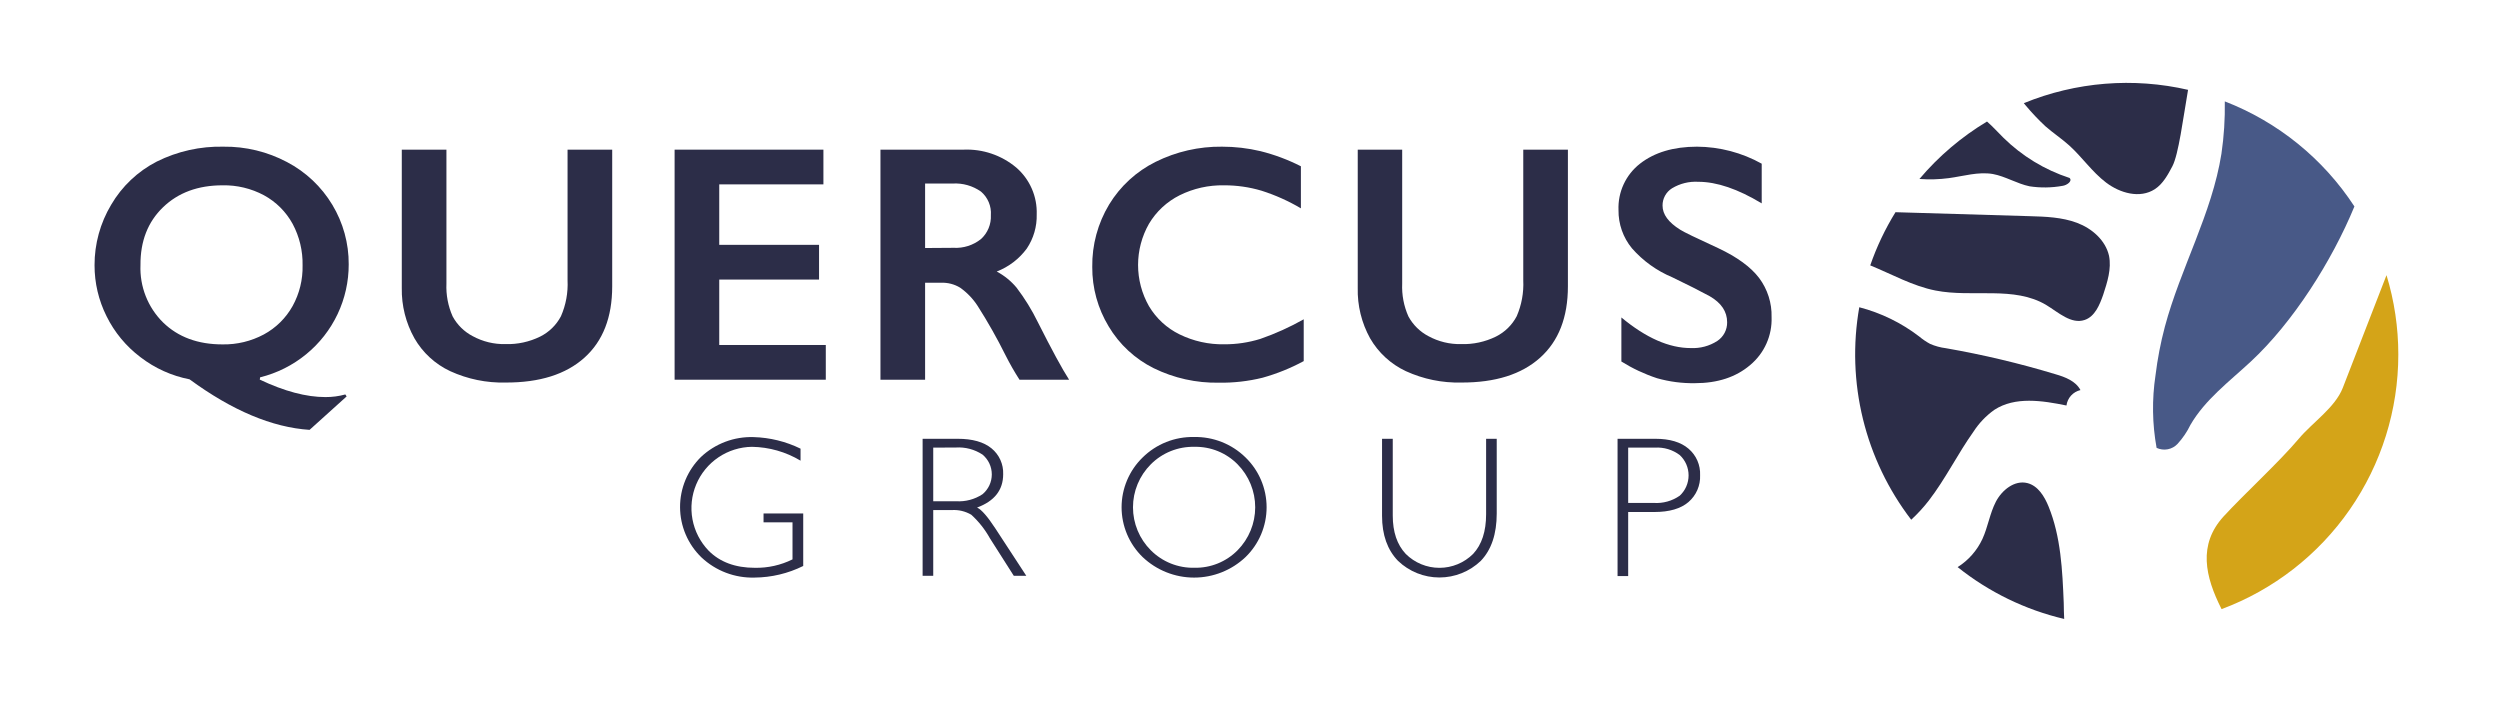 <svg width="504" height="144" viewBox="0 0 504 144" fill="none" xmlns="http://www.w3.org/2000/svg">
<path d="M419.42 78.64C418.688 78.808 418.026 79.196 417.521 79.752C417.017 80.308 416.696 81.005 416.6 81.75C411.71 80.75 406.23 79.9 402.05 82.63C400.384 83.818 398.959 85.311 397.85 87.03C394.65 91.53 392.21 96.55 388.85 100.91C387.776 102.296 386.588 103.59 385.3 104.78C380.684 98.753 377.369 91.834 375.567 84.459C373.765 77.085 373.514 69.416 374.83 61.94C379.202 63.077 383.302 65.076 386.89 67.82C387.577 68.397 388.321 68.903 389.11 69.33C390.126 69.771 391.201 70.064 392.3 70.2C399.756 71.499 407.126 73.249 414.37 75.44C416.32 76 418.47 76.82 419.42 78.64Z" fill="#2C2D48"/>
<path d="M424 59.43C423.3 61.43 422.35 63.8 420.28 64.5C417.56 65.42 415.01 63 412.54 61.5C406.04 57.59 397.65 60.04 390.2 58.57C385.61 57.67 381.38 55.27 377.04 53.5C378.338 49.751 380.045 46.156 382.13 42.78L409.19 43.58C412.41 43.67 415.7 43.79 418.72 44.92C421.74 46.05 424.47 48.43 425.18 51.57C425.7 54.21 424.83 56.9 424 59.43Z" fill="#2C2D48"/>
<path d="M415.79 37.47C413.6 37.864 411.36 37.895 409.16 37.56C406.61 37.03 404.33 35.56 401.76 35.08C398.82 34.58 395.85 35.51 392.89 35.91C390.924 36.171 388.937 36.228 386.96 36.08C390.833 31.498 395.435 27.586 400.58 24.5C401.74 25.5 402.77 26.67 403.86 27.74C407.625 31.454 412.202 34.24 417.23 35.88C417.87 36.51 416.68 37.36 415.79 37.47Z" fill="#2C2D48"/>
<path d="M441.11 18.12C440.11 23.87 439.21 31.12 437.95 33.52C437.03 35.26 436.05 37.07 434.41 38.14C431.41 40.08 427.41 38.95 424.58 36.8C421.75 34.65 419.75 31.66 417.13 29.3C415.61 27.94 413.9 26.81 412.37 25.47C410.951 24.147 409.615 22.737 408.37 21.25L408 20.8C418.51 16.499 430.095 15.563 441.16 18.12H441.11Z" fill="#2C2D48"/>
<path d="M474.65 41.62C470.12 52.62 462.25 65.03 453.71 72.94C449.4 76.94 444.55 80.56 441.6 85.64C440.924 87.04 440.049 88.333 439 89.48C438.472 90.046 437.778 90.43 437.017 90.575C436.257 90.721 435.47 90.621 434.77 90.29C433.892 85.459 433.817 80.516 434.55 75.66C434.952 72.364 435.58 69.1 436.43 65.89C439.61 54 445.93 43.08 447.84 31C448.352 27.504 448.579 23.973 448.52 20.44C459.234 24.588 468.374 31.997 474.65 41.62Z" fill="#485987"/>
<path d="M483.5 71.47C483.501 82.638 480.089 93.539 473.721 102.713C467.353 111.887 458.333 118.896 447.87 122.8C444.53 116.22 443.1 109.8 448.27 104.12C452.35 99.67 459.57 93.06 463.45 88.43C466.2 85.16 470.76 82.17 472.31 78.18C475.25 70.607 478.187 63.037 481.12 55.47C482.7 60.656 483.502 66.048 483.5 71.47Z" fill="#D4A418"/>
<path d="M416.14 124.78C408.294 122.931 400.957 119.362 394.66 114.33C396.839 112.957 398.575 110.985 399.66 108.65C400.77 106.23 401.14 103.52 402.36 101.16C403.58 98.8 406.14 96.74 408.72 97.39C410.86 97.93 412.16 100.07 412.99 102.11C415.48 108.22 415.78 114.97 416.05 121.57C416.05 122.64 416.1 123.7 416.14 124.78Z" fill="#2C2D48"/>
<path d="M45.06 29.57C49.519 29.517 53.92 30.582 57.86 32.67C61.64 34.65 64.802 37.632 67 41.29C69.182 44.911 70.324 49.063 70.3 53.29C70.308 56.76 69.542 60.188 68.058 63.324C66.574 66.46 64.408 69.226 61.72 71.42C59.011 73.64 55.84 75.229 52.44 76.07L52.37 76.53C57.33 78.883 61.747 80.057 65.62 80.05C66.971 80.057 68.317 79.879 69.62 79.52L69.88 79.92L62.41 86.66C54.877 86.167 46.81 82.77 38.21 76.47C34.607 75.771 31.217 74.24 28.31 72C25.415 69.816 23.072 66.984 21.47 63.73C19.879 60.544 19.054 57.031 19.06 53.47C19.049 49.178 20.207 44.964 22.41 41.28C24.585 37.56 27.777 34.538 31.61 32.57C35.783 30.492 40.4 29.463 45.06 29.57ZM28.32 53.44C28.233 55.577 28.593 57.709 29.377 59.7C30.16 61.69 31.35 63.495 32.87 65C35.91 67.96 39.91 69.437 44.87 69.43C47.765 69.482 50.626 68.793 53.18 67.43C55.629 66.108 57.648 64.112 59 61.68C60.374 59.18 61.064 56.362 61 53.51C61.062 50.595 60.373 47.712 59 45.14C57.664 42.698 55.654 40.691 53.21 39.36C50.644 37.99 47.769 37.301 44.86 37.36C39.92 37.36 35.92 38.837 32.86 41.79C29.8 44.743 28.287 48.627 28.32 53.44Z" fill="#2C2D48"/>
<path d="M90 30.17V57.17C89.902 59.44 90.329 61.703 91.25 63.78C92.174 65.492 93.592 66.886 95.32 67.78C97.334 68.873 99.599 69.421 101.89 69.37C104.312 69.446 106.715 68.928 108.89 67.86C110.688 66.966 112.157 65.528 113.09 63.75C114.085 61.475 114.54 59 114.42 56.52V30.17H123.42V57.73C123.42 63.97 121.55 68.767 117.81 72.12C114.07 75.473 108.78 77.14 101.94 77.12C98.091 77.215 94.271 76.432 90.77 74.83C87.739 73.415 85.217 71.1 83.55 68.2C81.816 65.106 80.936 61.606 81 58.06V30.17H90Z" fill="#2C2D48"/>
<path d="M166 30.17V37.17H145V49.36H165.12V56.36H145V69.55H166.48V76.55H136V30.17H166Z" fill="#2C2D48"/>
<path d="M194.23 30.17C198.111 29.999 201.915 31.291 204.89 33.79C206.235 34.956 207.301 36.408 208.013 38.04C208.724 39.671 209.061 41.441 209 43.22C209.065 45.669 208.366 48.077 207 50.11C205.462 52.199 203.359 53.805 200.94 54.74C202.471 55.554 203.83 56.658 204.94 57.99C206.591 60.157 208.024 62.482 209.22 64.93C212.053 70.55 214.157 74.423 215.53 76.55H205.53C204.516 74.973 203.585 73.344 202.74 71.67C201.037 68.238 199.151 64.9 197.09 61.67C196.161 60.234 194.966 58.989 193.57 58C192.422 57.3 191.094 56.952 189.75 57H186.5V76.55H177.5V30.17H194.23ZM192.23 49.96C194.227 50.073 196.195 49.446 197.76 48.2C198.429 47.594 198.955 46.848 199.3 46.014C199.646 45.181 199.803 44.281 199.76 43.38C199.825 42.485 199.677 41.588 199.33 40.761C198.982 39.933 198.444 39.2 197.76 38.62C196.1 37.454 194.095 36.883 192.07 37H186.5V50L192.23 49.96Z" fill="#2C2D48"/>
<path d="M246.36 29.57C248.966 29.567 251.564 29.869 254.1 30.47C256.927 31.175 259.664 32.198 262.26 33.52V42C259.762 40.523 257.105 39.332 254.34 38.45C251.881 37.716 249.327 37.349 246.76 37.36C243.666 37.3 240.603 37.986 237.83 39.36C235.253 40.645 233.101 42.645 231.63 45.12C230.191 47.65 229.435 50.51 229.435 53.42C229.435 56.33 230.191 59.19 231.63 61.72C233.088 64.178 235.232 66.156 237.8 67.41C240.599 68.781 243.684 69.466 246.8 69.41C249.272 69.422 251.73 69.054 254.09 68.32C257.116 67.269 260.041 65.947 262.83 64.37V72.8C260.197 74.222 257.413 75.346 254.53 76.15C251.642 76.862 248.674 77.198 245.7 77.15C241.16 77.231 236.666 76.23 232.59 74.23C228.816 72.355 225.664 69.432 223.51 65.81C221.317 62.194 220.171 58.039 220.2 53.81C220.138 49.382 221.316 45.024 223.6 41.23C225.846 37.534 229.095 34.552 232.97 32.63C237.128 30.564 241.717 29.515 246.36 29.57Z" fill="#2C2D48"/>
<path d="M282.68 30.17V57.17C282.582 59.44 283.009 61.703 283.93 63.78C284.853 65.489 286.267 66.883 287.99 67.78C290.007 68.875 292.276 69.423 294.57 69.37C296.992 69.445 299.395 68.927 301.57 67.86C303.368 66.966 304.837 65.528 305.77 63.75C306.756 61.472 307.208 58.999 307.09 56.52V30.17H316.09V57.73C316.09 63.97 314.22 68.767 310.48 72.12C306.74 75.473 301.45 77.14 294.61 77.12C290.758 77.215 286.935 76.432 283.43 74.83C280.4 73.413 277.88 71.098 276.21 68.2C274.492 65.091 273.632 61.581 273.72 58.03V30.17H282.68Z" fill="#2C2D48"/>
<path d="M342.11 29.57C346.68 29.594 351.169 30.774 355.16 33V41C350.36 38.1 346.1 36.65 342.38 36.65C340.522 36.541 338.674 36.998 337.08 37.96C336.487 38.329 335.999 38.845 335.665 39.459C335.33 40.072 335.159 40.761 335.17 41.46C335.17 43.213 336.357 44.83 338.73 46.31C339.397 46.75 341.953 47.99 346.4 50.03C350.2 51.817 352.943 53.817 354.63 56.03C356.338 58.307 357.226 61.095 357.15 63.94C357.216 65.768 356.862 67.587 356.117 69.258C355.372 70.929 354.254 72.407 352.85 73.58C349.99 76.027 346.277 77.25 341.71 77.25C339.125 77.292 336.548 76.955 334.06 76.25C331.537 75.418 329.123 74.287 326.87 72.88V64C331.83 68.12 336.497 70.177 340.87 70.17C342.748 70.259 344.607 69.763 346.19 68.75C346.816 68.338 347.328 67.775 347.678 67.112C348.027 66.45 348.204 65.709 348.19 64.96C348.19 62.81 347.02 61.07 344.67 59.71C342.717 58.65 340.203 57.38 337.13 55.9C334.011 54.598 331.23 52.6 329 50.06C327.215 47.891 326.255 45.159 326.29 42.35C326.218 40.56 326.573 38.778 327.326 37.152C328.079 35.526 329.208 34.103 330.62 33C333.54 30.72 337.37 29.577 342.11 29.57Z" fill="#2C2D48"/>
<path d="M161.39 90.45V92.87C158.428 91.096 155.052 90.134 151.6 90.08C149.19 90.11 146.842 90.844 144.844 92.192C142.846 93.54 141.285 95.442 140.354 97.665C139.423 99.888 139.163 102.335 139.604 104.704C140.046 107.073 141.171 109.262 142.84 111C145.127 113.313 148.243 114.47 152.19 114.47C154.816 114.52 157.416 113.937 159.77 112.77V105.3H153.93V103.52H161.93V114.1C158.879 115.613 155.525 116.413 152.12 116.44C148.147 116.554 144.292 115.086 141.4 112.36C140.046 111.047 138.968 109.478 138.23 107.743C137.491 106.008 137.107 104.142 137.1 102.257C137.092 100.371 137.462 98.503 138.186 96.762C138.911 95.022 139.977 93.443 141.32 92.12C142.738 90.787 144.405 89.748 146.226 89.061C148.047 88.375 149.985 88.055 151.93 88.12C155.214 88.212 158.439 89.007 161.39 90.45Z" fill="#2C2D48"/>
<path d="M186 88.46H193.08C196.047 88.46 198.313 89.1 199.88 90.38C200.651 91.007 201.266 91.806 201.676 92.712C202.085 93.618 202.278 94.606 202.24 95.6C202.24 98.79 200.48 101.03 196.98 102.32C197.89 102.75 199.11 104.16 200.66 106.53L206.9 116.08H204.38L199.56 108.51C198.577 106.736 197.31 105.135 195.81 103.77C194.62 103.071 193.248 102.743 191.87 102.83H188.14V116.08H186V88.46ZM188.14 90.24V101.05H192.73C194.616 101.175 196.491 100.68 198.07 99.64C198.657 99.152 199.13 98.541 199.455 97.849C199.779 97.158 199.947 96.404 199.947 95.64C199.947 94.876 199.779 94.122 199.455 93.431C199.13 92.739 198.657 92.128 198.07 91.64C196.475 90.594 194.583 90.095 192.68 90.22L188.14 90.24Z" fill="#2C2D48"/>
<path d="M240.71 88.1C242.629 88.06 244.537 88.404 246.321 89.112C248.105 89.819 249.73 90.876 251.1 92.22C252.444 93.525 253.513 95.086 254.242 96.812C254.972 98.537 255.348 100.392 255.348 102.265C255.348 104.138 254.972 105.993 254.242 107.718C253.513 109.444 252.444 111.005 251.1 112.31C248.299 114.963 244.588 116.442 240.73 116.442C236.872 116.442 233.161 114.963 230.36 112.31C229.016 111.005 227.947 109.444 227.218 107.718C226.488 105.993 226.112 104.138 226.112 102.265C226.112 100.392 226.488 98.537 227.218 96.812C227.947 95.086 229.016 93.525 230.36 92.22C231.723 90.877 233.341 89.821 235.118 89.113C236.896 88.406 238.797 88.061 240.71 88.1ZM240.79 114.46C242.406 114.495 244.011 114.2 245.509 113.593C247.007 112.986 248.365 112.08 249.5 110.93C251.774 108.621 253.049 105.511 253.049 102.27C253.049 99.029 251.774 95.919 249.5 93.61C248.366 92.458 247.008 91.551 245.51 90.944C244.012 90.337 242.406 90.043 240.79 90.08C239.162 90.041 237.543 90.334 236.032 90.941C234.521 91.548 233.149 92.456 232 93.61C230.862 94.747 229.959 96.097 229.343 97.583C228.727 99.069 228.41 100.661 228.41 102.27C228.41 103.879 228.727 105.471 229.343 106.957C229.959 108.443 230.862 109.793 232 110.93C233.149 112.084 234.521 112.992 236.032 113.599C237.543 114.206 239.162 114.499 240.79 114.46Z" fill="#2C2D48"/>
<path d="M299.6 88.46H301.74V103.52C301.74 107.653 300.667 110.84 298.52 113.08C296.275 115.224 293.289 116.42 290.185 116.42C287.081 116.42 284.095 115.224 281.85 113.08C279.697 110.86 278.62 107.827 278.62 103.98V88.46H280.78V103.94C280.78 107.24 281.65 109.81 283.4 111.67C285.203 113.467 287.645 114.475 290.19 114.475C292.735 114.475 295.177 113.467 296.98 111.67C298.73 109.79 299.6 107.13 299.6 103.67V88.46Z" fill="#2C2D48"/>
<path d="M326.1 88.46H333.72C336.627 88.46 338.857 89.127 340.41 90.46C341.179 91.114 341.789 91.935 342.193 92.86C342.597 93.786 342.784 94.791 342.74 95.8C342.784 96.822 342.595 97.841 342.188 98.78C341.781 99.719 341.166 100.553 340.39 101.22C338.83 102.553 336.54 103.22 333.52 103.22H328.24V116.13H326.1V88.46ZM328.24 90.24V101.39H333.38C335.249 101.518 337.105 101.003 338.64 99.93C339.202 99.406 339.65 98.772 339.956 98.068C340.262 97.363 340.42 96.603 340.42 95.835C340.42 95.067 340.262 94.307 339.956 93.602C339.65 92.898 339.202 92.264 338.64 91.74C337.205 90.661 335.432 90.129 333.64 90.24H328.24Z" fill="#2C2D48"/>
</svg>
